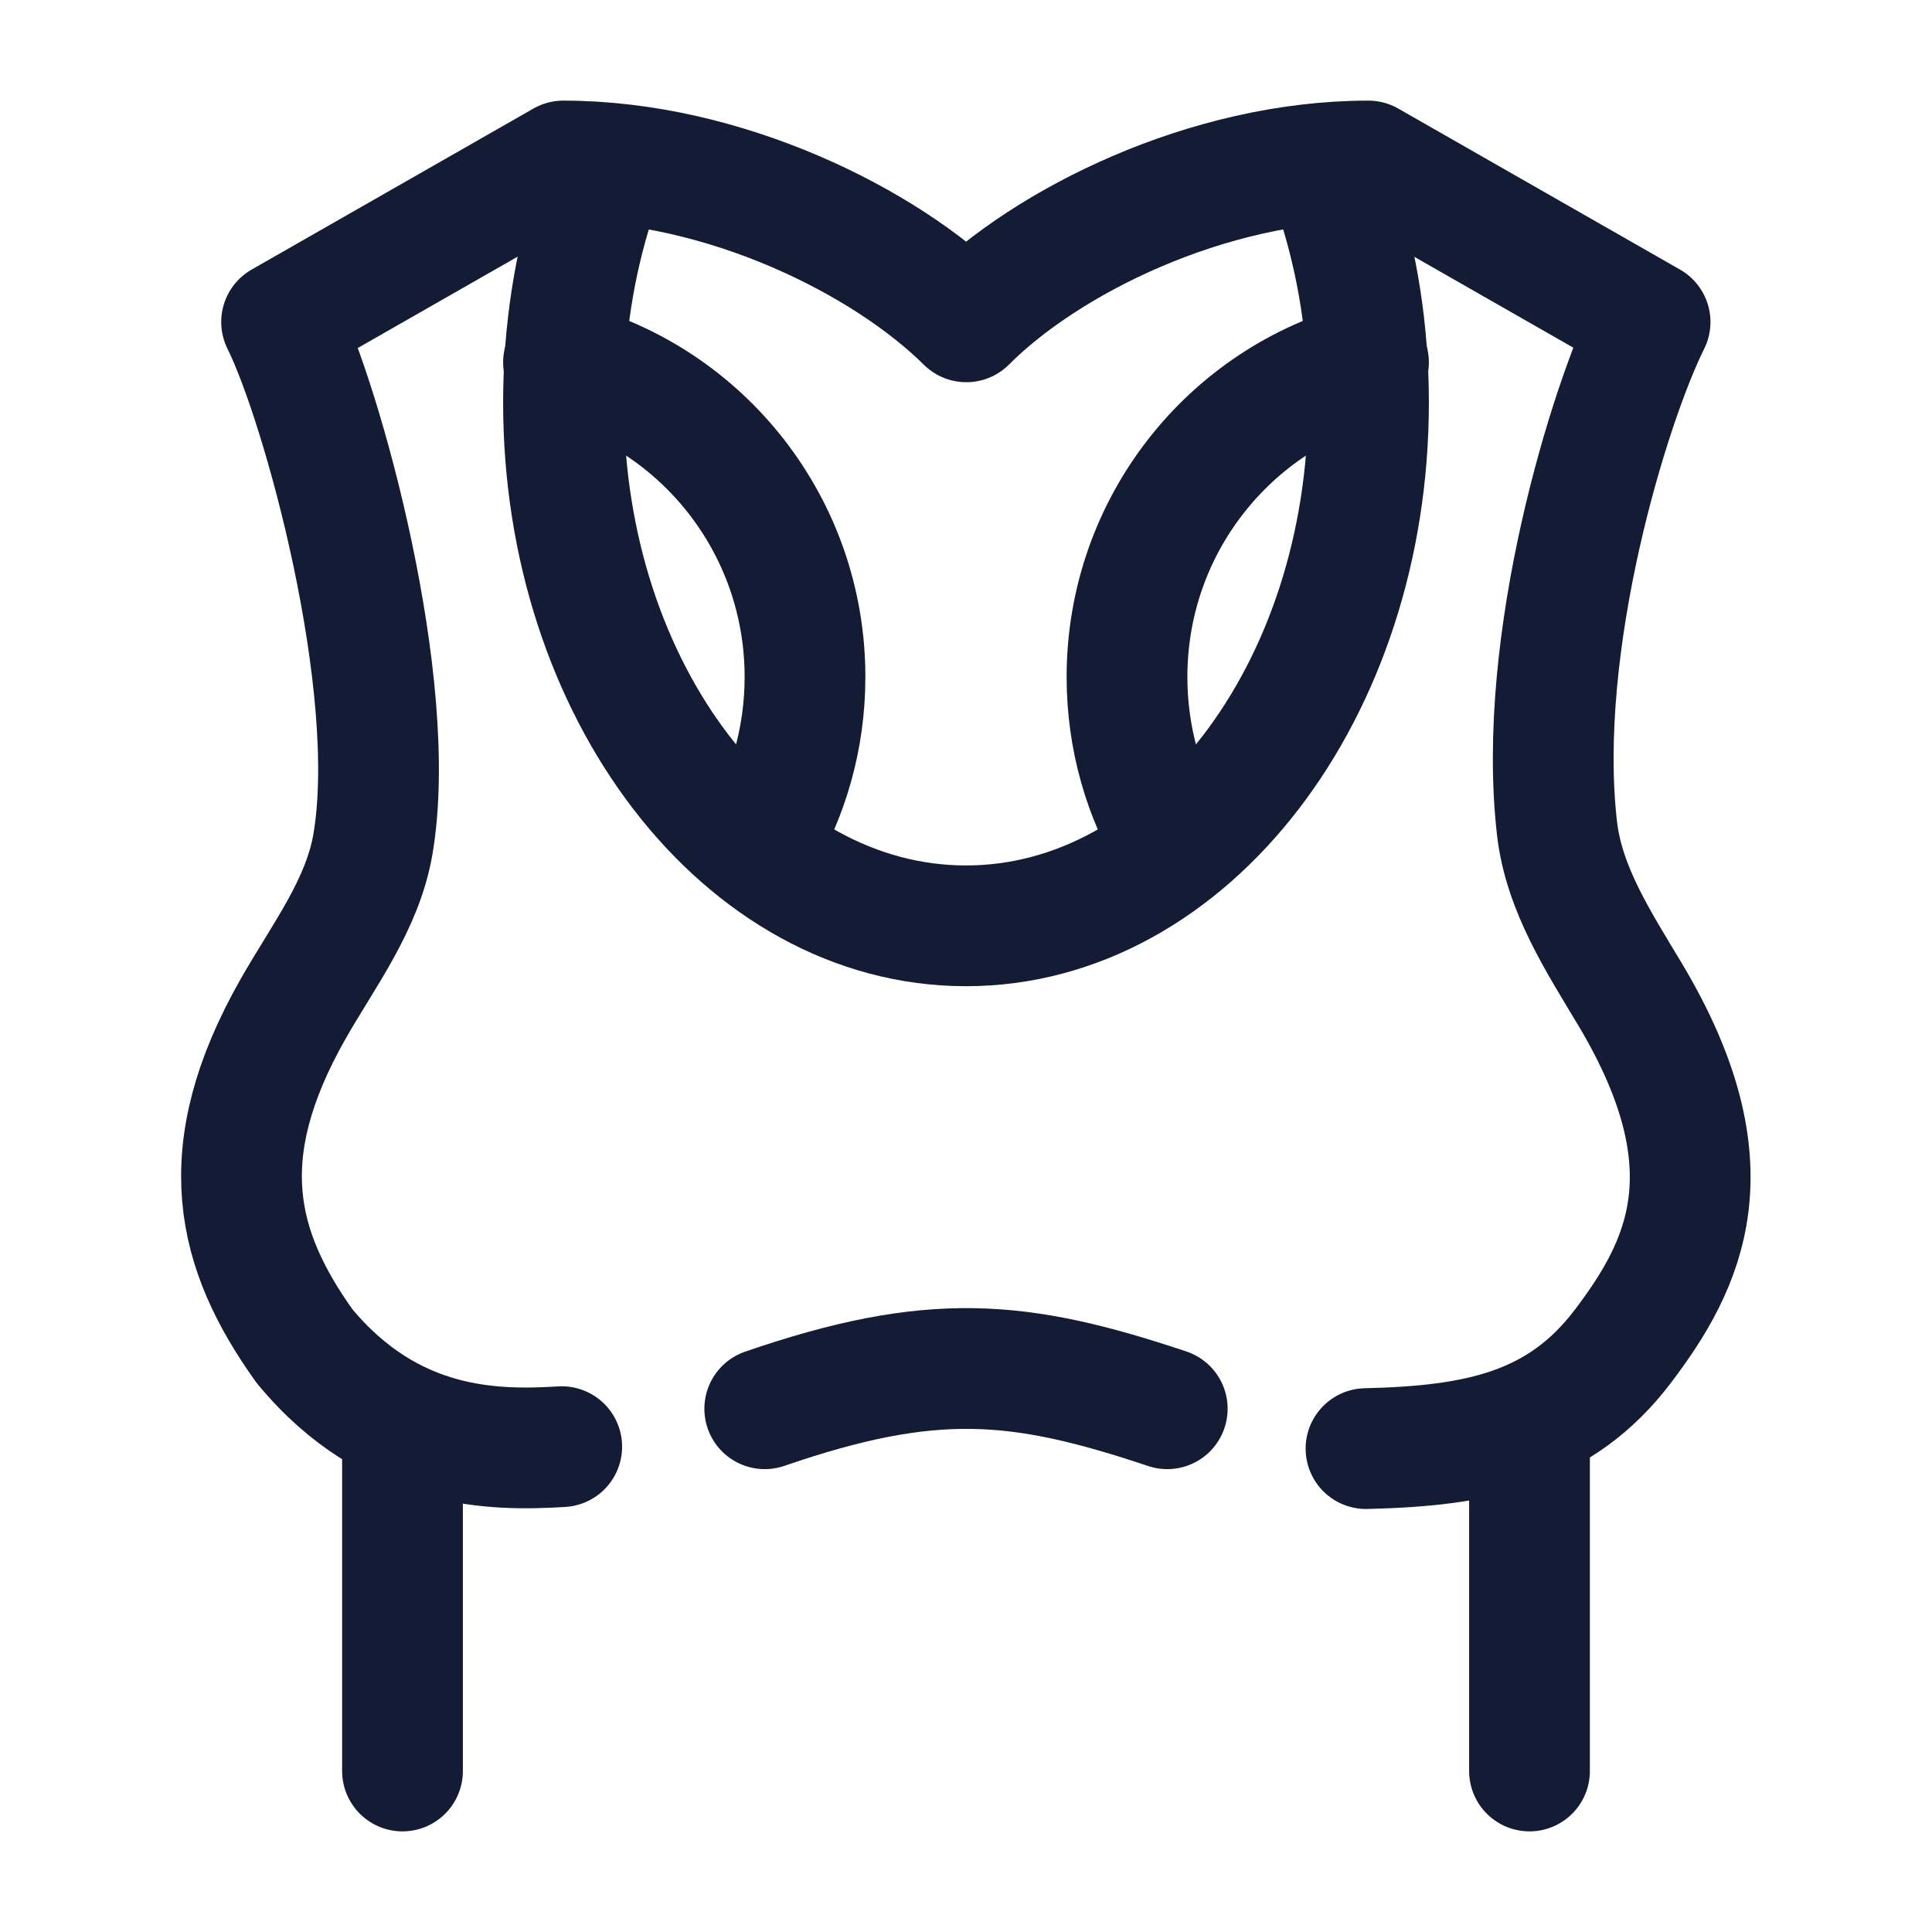 <svg width="24" height="24" viewBox="0 0 24 24" fill="none" xmlns="http://www.w3.org/2000/svg">
<path d="M16.617 2.501C16.864 3.271 17 4.115 17 5.001C17 8.591 14.761 11.501 12 11.501C9.239 11.501 7 8.591 7 5.001C7 4.115 7.136 3.271 7.383 2.501" stroke="#141B34" stroke-width="1.5" stroke-linecap="round" stroke-linejoin="round"/>
<path d="M14.5 17.5C12.654 16.882 11.576 16.786 9.5 17.5" stroke="#141B34" stroke-width="1.5" stroke-linecap="round" stroke-linejoin="round"/>
<path d="M5 18V22M19 18V22" stroke="#141B34" stroke-width="1.5" stroke-linecap="round" stroke-linejoin="round"/>
<path d="M17 4.501C15.274 4.952 14 6.531 14 8.41C14 9.175 14.211 9.891 14.579 10.501M7 4.501C8.726 4.952 10 6.531 10 8.41C10 9.175 9.789 9.891 9.421 10.501" stroke="#141B34" stroke-width="1.5" stroke-linecap="round" stroke-linejoin="round"/>
<path d="M16.969 17.995C18.359 17.963 19.382 17.753 20.164 16.719C20.927 15.71 21.534 14.504 20.252 12.357C19.861 11.703 19.43 11.049 19.342 10.292C19.076 7.982 19.998 5 20.498 4L16.998 2C14.998 2 12.998 3 12.004 3.998C10.998 3 8.998 2 6.998 2L3.498 4C3.998 5 4.971 8.512 4.632 10.49C4.502 11.244 4.018 11.87 3.64 12.535C2.619 14.332 2.934 15.534 3.783 16.722C4.861 18.026 6.153 18.021 6.978 17.971" stroke="#141B34" stroke-width="1.5" stroke-linecap="round" stroke-linejoin="round"/>
</svg>
